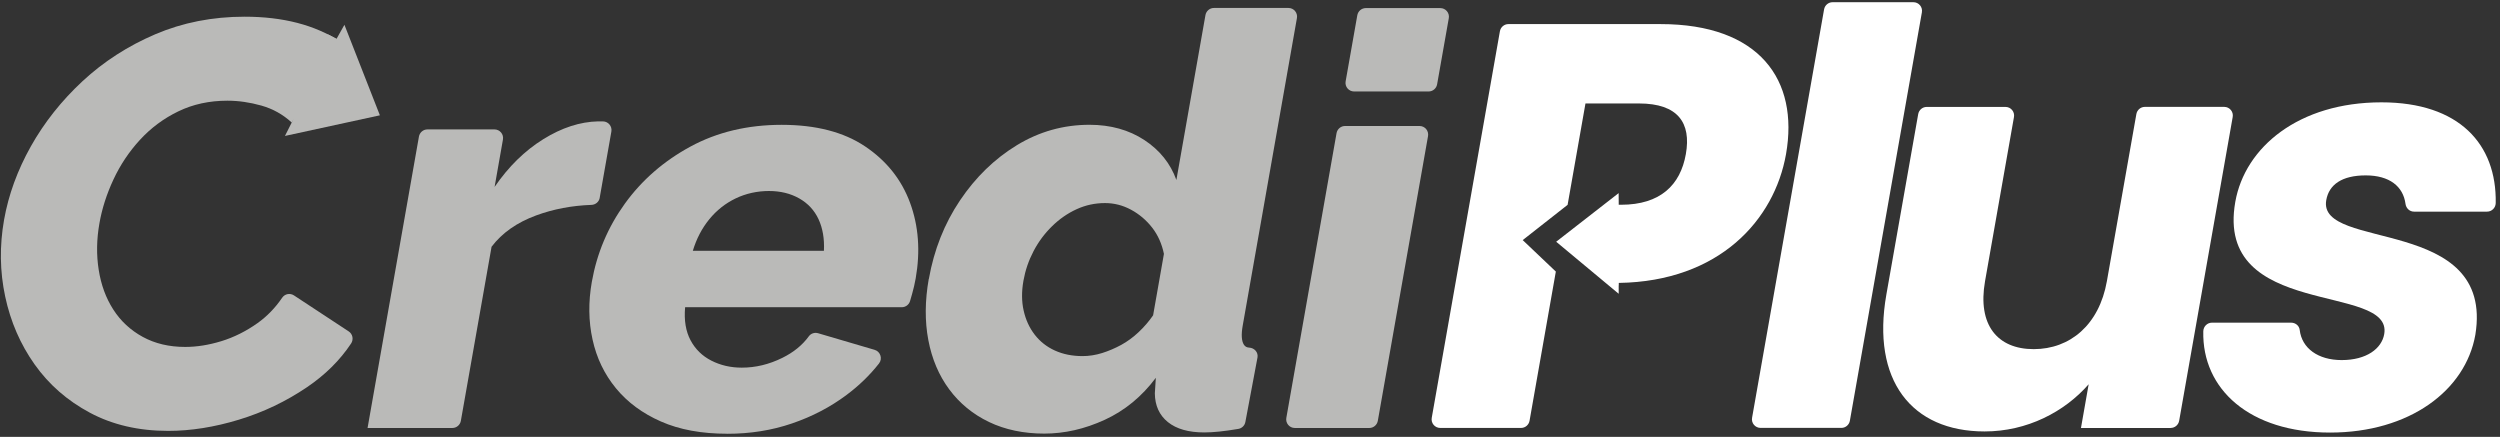 <svg width="578" height="101" viewBox="0 0 578 101" fill="none" xmlns="http://www.w3.org/2000/svg">
<rect x="0" y="0" width="578" height="101" fill="#333333" stroke="none"/>
<path d="M67.45 28.33C65.43 26.47 63.09 25.16 60.43 24.41C57.77 23.66 55.15 23.28 52.58 23.28C48.41 23.28 44.63 24.1 41.24 25.74C37.84 27.38 34.89 29.58 32.37 32.32C29.84 35.07 27.8 38.13 26.23 41.5C24.66 44.87 23.58 48.24 22.99 51.61C22.33 55.33 22.27 58.92 22.82 62.38C23.36 65.84 24.48 68.9 26.19 71.56C27.89 74.22 30.16 76.33 32.99 77.88C35.82 79.43 39.09 80.21 42.82 80.21C45.48 80.21 48.26 79.77 51.17 78.88C54.07 77.99 56.87 76.6 59.56 74.69C61.75 73.13 63.64 71.18 65.24 68.83C65.85 67.93 67.06 67.7 67.97 68.3L80.62 76.62C81.56 77.24 81.79 78.49 81.17 79.42C78.6 83.29 75.2 86.66 70.98 89.52C66.14 92.8 60.89 95.31 55.23 97.03C49.56 98.76 44.11 99.62 38.88 99.62C32.05 99.62 26.03 98.22 20.8 95.43C15.57 92.64 11.31 88.91 8.01 84.26C4.71 79.61 2.44 74.37 1.2 68.57C-0.04 62.76 -0.12 56.85 0.94 50.82C1.96 45.06 4.02 39.4 7.12 33.86C10.23 28.32 14.22 23.29 19.09 18.76C23.97 14.24 29.57 10.63 35.9 7.92C42.23 5.22 49.12 3.86 56.56 3.86C65.43 3.86 72.78 5.77 78.63 9.58" fill="#BABAB8"/>
<path d="M138.66 45.73C138.49 46.67 137.69 47.34 136.73 47.37C132.2 47.53 127.95 48.34 123.97 49.8C119.51 51.44 116.07 53.86 113.65 57.05L106.55 97.3C106.38 98.25 105.55 98.95 104.59 98.95H84.98L96.86 31.57C97.03 30.62 97.86 29.92 98.82 29.92H114.32C115.56 29.92 116.5 31.04 116.28 32.26L114.35 43.22C117.57 38.52 121.32 34.84 125.61 32.18C129.89 29.52 134.12 28.15 138.31 28.06C138.61 28.06 139.01 28.06 139.43 28.07C140.65 28.09 141.56 29.21 141.35 30.41L138.65 45.73H138.66Z" fill="#BABAB8"/>
<path d="M168.14 100.28C162.2 100.28 157.09 99.34 152.81 97.45C148.53 95.57 145.06 93 142.4 89.76C139.74 86.52 137.93 82.77 137 78.52C136.06 74.27 136.01 69.82 136.83 65.17C138 58.55 140.54 52.52 144.47 47.08C148.4 41.64 153.45 37.24 159.63 33.89C165.81 30.54 172.84 28.86 180.73 28.86C188.62 28.86 195.05 30.52 200 33.84C204.95 37.16 208.42 41.5 210.4 46.87C212.38 52.24 212.81 58.07 211.71 64.35C211.49 65.57 211.22 66.77 210.88 67.95C210.71 68.53 210.56 69.07 210.41 69.58C210.17 70.44 209.38 71.03 208.49 71.03H158.4C158.13 74.05 158.55 76.59 159.65 78.66C160.75 80.73 162.35 82.3 164.47 83.38C166.59 84.46 168.93 85 171.5 85C174.69 85 177.82 84.25 180.87 82.74C183.47 81.46 185.51 79.8 187 77.75C187.49 77.08 188.35 76.81 189.14 77.04L202.21 80.88C203.56 81.28 204.1 82.92 203.23 84.03C201.12 86.72 198.62 89.15 195.71 91.32C191.98 94.11 187.78 96.31 183.11 97.9C178.44 99.5 173.44 100.29 168.12 100.29L168.14 100.28ZM160.17 57.99H190.49C190.63 55.2 190.21 52.77 189.25 50.69C188.29 48.62 186.79 47.01 184.78 45.87C182.76 44.73 180.43 44.16 177.77 44.16C175.11 44.16 172.46 44.73 170.09 45.87C167.72 47.01 165.68 48.62 163.99 50.69C162.3 52.76 161.02 55.2 160.18 57.99H160.17Z" fill="#BABAB8"/>
<path d="M214.75 64.5C215.94 57.77 218.33 51.73 221.94 46.35C225.55 40.98 229.93 36.72 235.1 33.57C240.26 30.43 245.86 28.85 251.89 28.85C256.76 28.85 260.99 30.03 264.57 32.37C268.14 34.72 270.61 37.8 271.98 41.61L278.7 3.49C278.87 2.54 279.7 1.84 280.66 1.84H297.89C299.13 1.84 300.07 2.96 299.85 4.18L287.32 75.25C286.94 77.38 287.04 78.86 287.6 79.71C287.88 80.13 288.25 80.34 288.82 80.37C290.03 80.44 290.95 81.47 290.73 82.66L287.93 97.56C287.78 98.38 287.13 99.02 286.31 99.16C283.09 99.71 280.47 99.98 278.44 99.98C274.8 99.98 272 99.18 270.02 97.59C268.04 95.99 267.03 93.78 267 90.94L267.23 87.35C263.98 91.7 260.04 94.93 255.41 97.06C250.78 99.19 246.11 100.25 241.41 100.25C236.71 100.25 232.37 99.35 228.65 97.56C224.93 95.77 221.87 93.26 219.47 90.03C217.07 86.8 215.46 83 214.63 78.63C213.8 74.26 213.84 69.54 214.73 64.48L214.75 64.5ZM266.6 72.9L269.1 58.7C268.62 56.38 267.72 54.35 266.38 52.63C265.04 50.91 263.42 49.53 261.52 48.5C259.62 47.47 257.6 46.95 255.48 46.95C253.17 46.95 250.98 47.42 248.91 48.37C246.83 49.32 244.94 50.63 243.23 52.31C241.51 53.99 240.09 55.9 238.96 58.06C237.83 60.21 237.05 62.49 236.62 64.9C236.18 67.4 236.19 69.7 236.67 71.81C237.14 73.92 237.99 75.77 239.21 77.36C240.44 78.95 241.99 80.18 243.88 81.04C245.77 81.9 247.91 82.33 250.3 82.33C251.81 82.33 253.31 82.09 254.82 81.62C256.32 81.15 257.78 80.52 259.21 79.75C260.63 78.97 261.98 77.99 263.26 76.78C264.54 75.57 265.65 74.28 266.6 72.9Z" fill="#BABAB8"/>
<path d="M297.4 96.61L309.01 30.78C309.18 29.83 310.01 29.13 310.97 29.13H328.2C329.44 29.13 330.38 30.25 330.16 31.47L318.55 97.3C318.38 98.25 317.55 98.95 316.59 98.95H299.36C298.12 98.95 297.18 97.83 297.4 96.61ZM311.11 18.81L313.81 3.52C313.98 2.57 314.81 1.87 315.77 1.87H333C334.24 1.87 335.18 2.99 334.96 4.21L332.26 19.5C332.09 20.45 331.26 21.15 330.3 21.15H313.07C311.83 21.15 310.89 20.03 311.11 18.81Z" fill="#BABAB8"/>
<path d="M75.72 7.89C76.42 8.23 77.12 8.59 77.82 8.96L79.63 5.73L87.83 26.66L65.88 31.43L67.49 28.24" fill="#BABAB8"/>
<path d="M501.85 98.95H481.12L482.9 88.84C477.32 95.23 468.66 99.75 458.84 99.75C441.94 99.75 432.63 87.91 436.13 68.09L443.49 26.37C443.66 25.42 444.49 24.72 445.45 24.72H463.67C464.91 24.72 465.85 25.84 465.63 27.06L458.94 65.02C457.16 75.13 461.81 80.72 470.19 80.72C478.57 80.72 485.32 75.13 487.11 65.02L493.93 26.36C494.1 25.41 494.93 24.71 495.89 24.71H514.24C515.48 24.71 516.42 25.83 516.2 27.05L503.82 97.29C503.65 98.24 502.82 98.94 501.86 98.94L501.85 98.95Z" fill="white"/>
<path d="M538.71 100.01C520.1 100.01 509.09 89.97 509.4 76.58C509.43 75.49 510.31 74.6 511.4 74.6H529.72C530.7 74.6 531.58 75.3 531.69 76.27C532.18 80.52 535.93 83.25 541.4 83.25C547.16 83.25 550.64 80.59 551.23 77.26C553.34 65.29 511.99 73.93 516.8 46.67C519.03 34.03 531.47 23.66 550.59 23.66C568.59 23.66 577.25 33.35 577.01 46.95C576.99 48.05 576.1 48.93 575.01 48.93H558.12C557.09 48.93 556.28 48.14 556.15 47.12C555.61 43.1 552.46 40.55 546.96 40.55C541.46 40.55 538.46 42.68 537.83 46.27C535.74 58.11 576.78 49.73 572.3 77.4C570.02 90.3 557.05 100.01 538.71 100.01Z" fill="white"/>
<path d="M374.24 65.96C374.24 66.71 374.24 67.92 374.24 67.92L359.79 55.89L374.23 44.65L374.25 47.34H374.81C383.85 47.33 388.51 42.8 389.77 35.62C391.04 28.44 387.98 23.92 378.93 23.92H366.56L362.43 47.36L352.05 55.51L359.71 62.79L359.61 63.35L353.63 97.29C353.46 98.24 352.63 98.94 351.67 98.94H332.98C331.74 98.94 330.8 97.82 331.02 96.6L346.78 7.22C346.95 6.27 347.78 5.57 348.74 5.57H383.91C406.79 5.57 415.95 18.47 412.93 35.63C410.24 50.86 397.51 65.05 374.29 65.41H374.26V65.97L374.24 65.96Z" fill="white"/>
<path d="M423.69 0.51H442.38C443.62 0.51 444.56 1.63 444.34 2.85L427.69 97.28C427.52 98.23 426.69 98.93 425.73 98.93H407.04C405.8 98.93 404.86 97.81 405.08 96.59L421.73 2.16C421.9 1.21 422.73 0.51 423.69 0.51Z" fill="white"/>
</svg>

